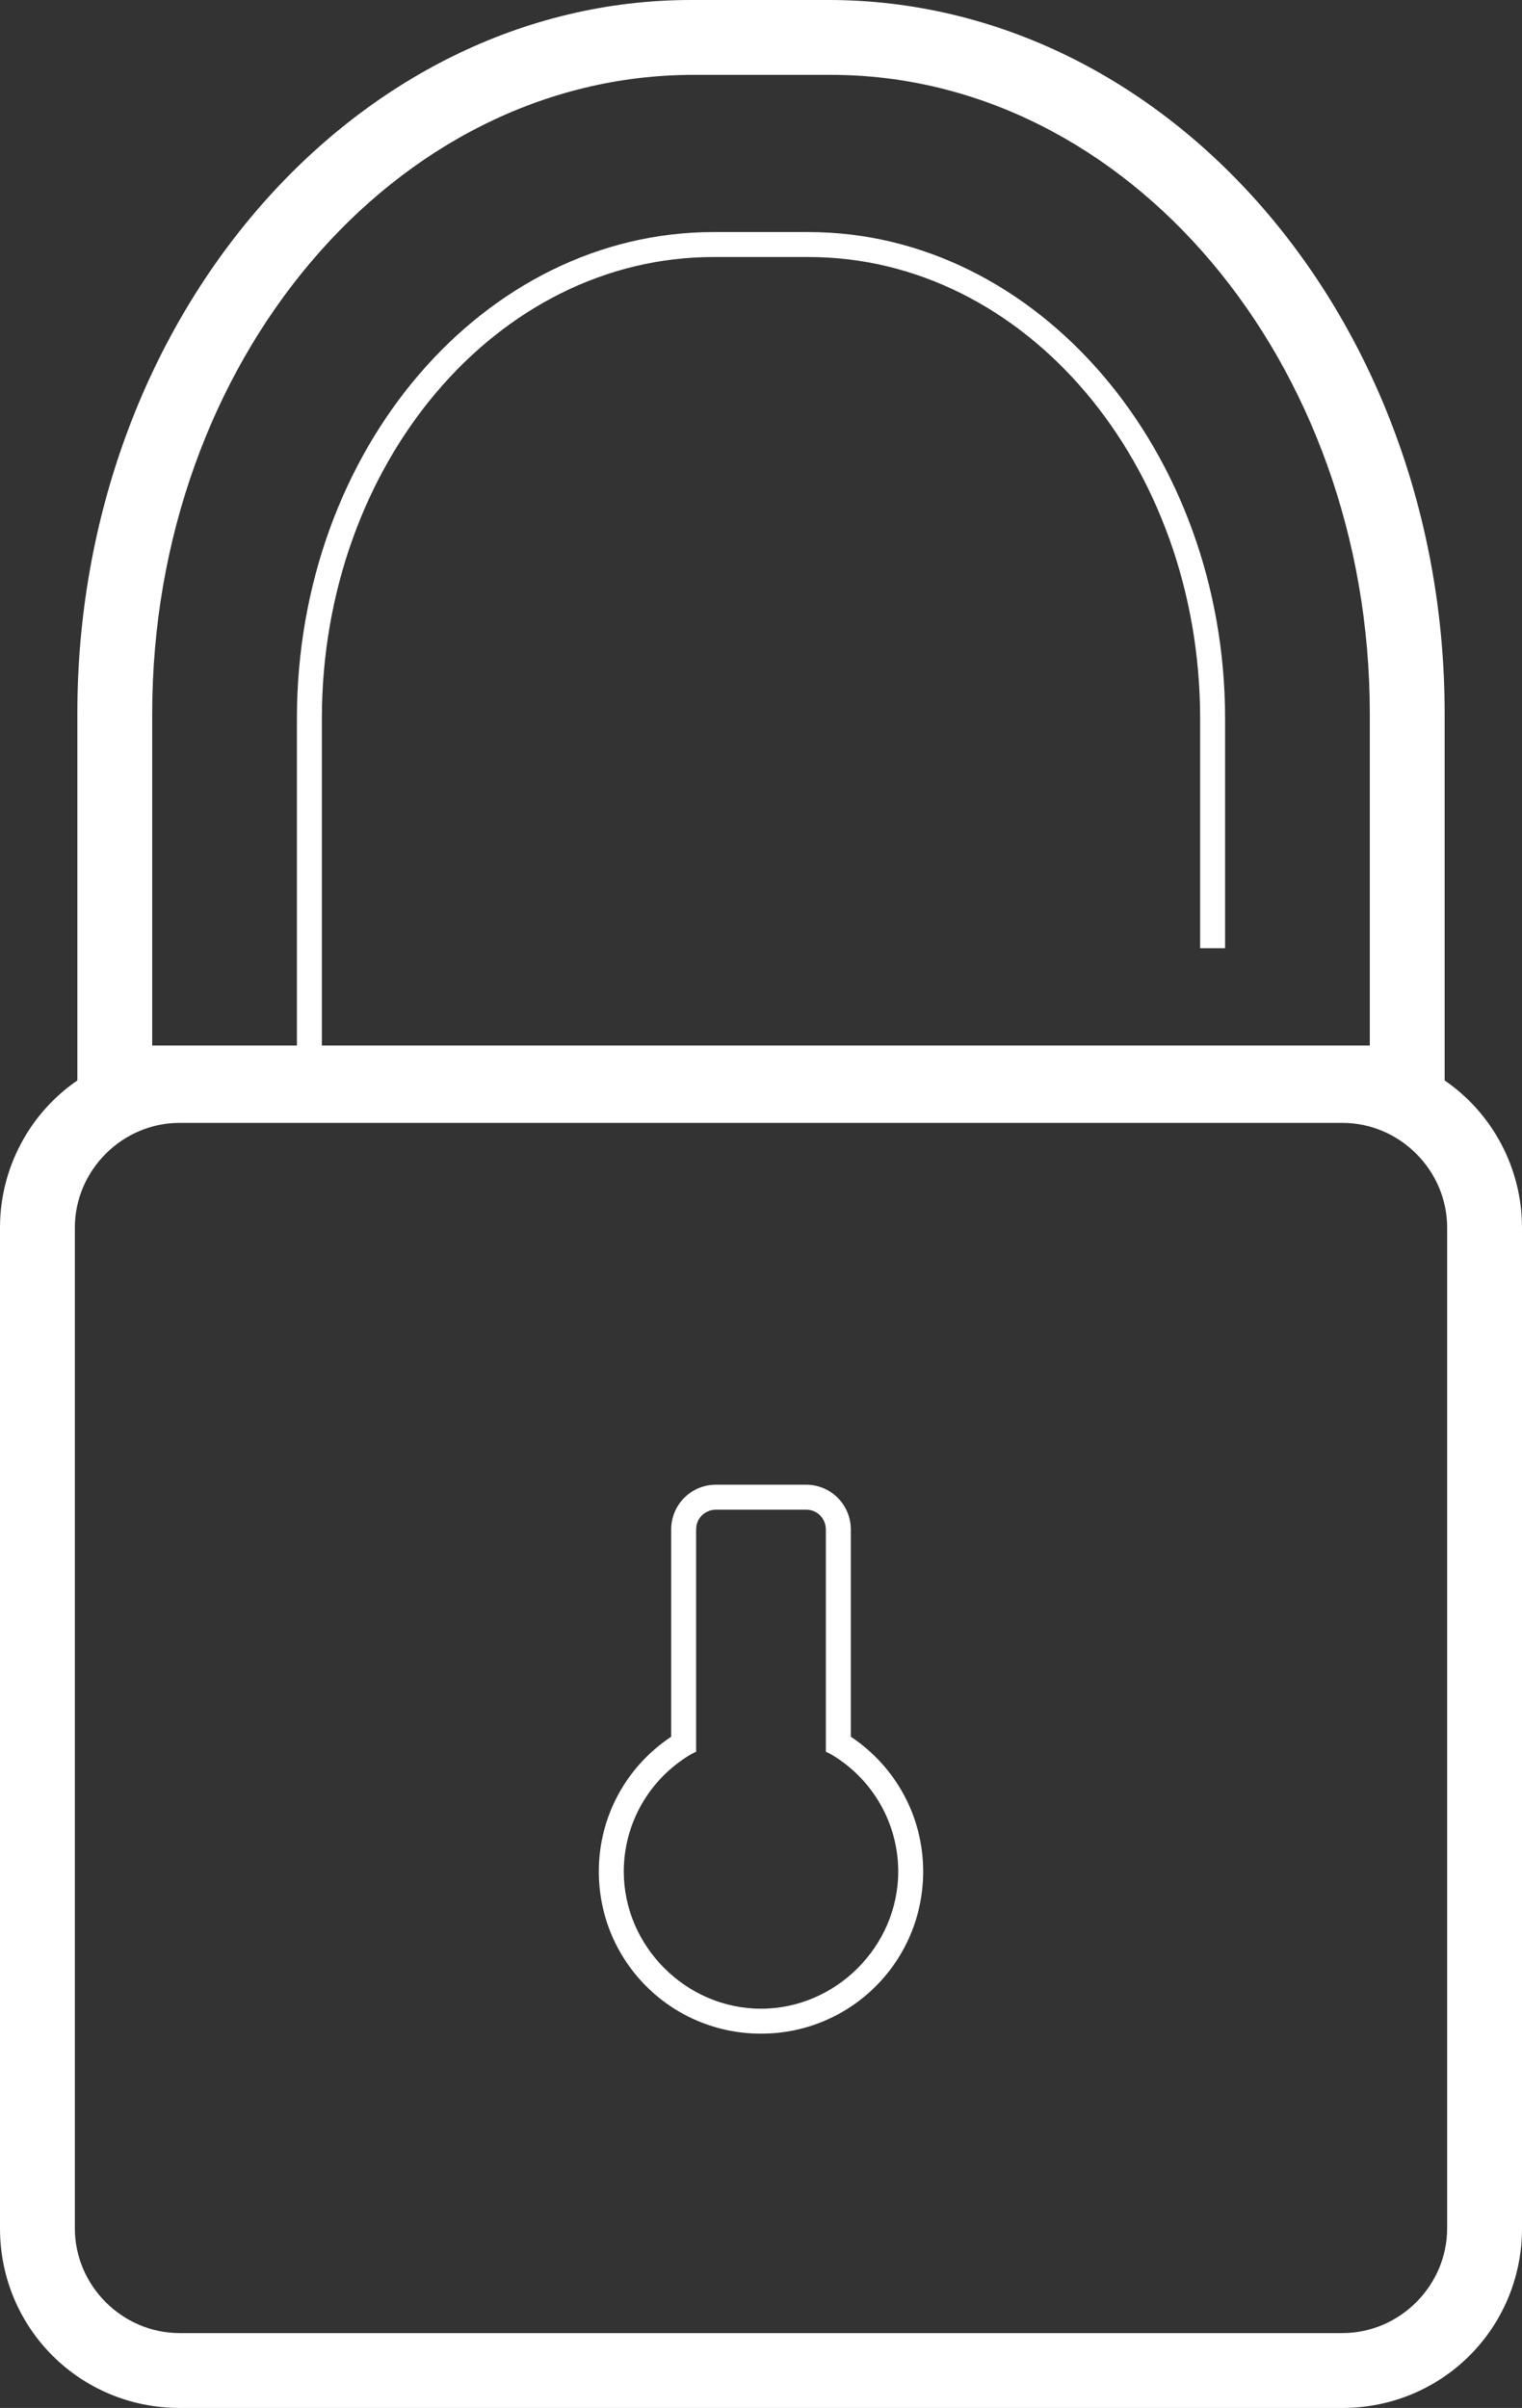 <?xml version="1.0" encoding="utf-8"?>
<!-- Generator: Adobe Illustrator 21.0.2, SVG Export Plug-In . SVG Version: 6.00 Build 0)  -->
<svg version="1.1" xmlns="http://www.w3.org/2000/svg" xmlns:xlink="http://www.w3.org/1999/xlink" x="0px" y="0px"
	 viewBox="0 0 61 96.5" style="enable-background:new 0 0 61 96.5;" xml:space="preserve">
<rect x="0" y="0" width="61" height="96.5" fill="#333333" stroke="none"/>
<style type="text/css">
	.st0{fill:#FFFFFF;}
</style>
<g id="Layer_3">
</g>
<g id="Layer_1">
</g>
<g id="Layer_6">
	<path class="st0" d="M57.9,43.3V28.6C57.9,12.8,46.8,0,33.2,0h-5.5C14.2,0,3.1,12.8,3.1,28.6v14.7C1.2,44.6,0,46.8,0,49.2v40.1
		c0,4,3.2,7.2,7.2,7.2h46.6c4,0,7.2-3.2,7.2-7.2V49.2C61,46.8,59.8,44.6,57.9,43.3z M6.1,28.6C6.1,14.5,15.8,3,27.8,3h5.5
		c11.9,0,21.6,11.5,21.6,25.6v13.3h-42V28.8c0-10.2,7-18.5,15.7-18.5h3.8c8.7,0,15.7,8.3,15.7,18.5V38h1v-9.2
		c0-10.7-7.5-19.5-16.7-19.5h-3.8c-9.2,0-16.7,8.7-16.7,19.5v13.1H6.1V28.6z M58,89.3c0,2.3-1.9,4.2-4.2,4.2H7.2
		c-2.3,0-4.2-1.9-4.2-4.2V49.2C3,46.9,4.9,45,7.2,45h46.6c2.3,0,4.2,1.9,4.2,4.2V89.3z M30.5,81.5c-3.6,0-6.5-2.9-6.5-6.5
		c0-2.2,1.1-4.2,2.9-5.4v-8.3c0-1,0.8-1.8,1.8-1.8h3.6c1,0,1.8,0.8,1.8,1.8v8.3c1.8,1.2,2.9,3.2,2.9,5.4
		C37,78.6,34.1,81.5,30.5,81.5z M28.7,60.5c-0.4,0-0.8,0.3-0.8,0.8v8.9l-0.2,0.1C26,71.3,25,73.1,25,75c0,3,2.5,5.5,5.5,5.5
		S36,78,36,75c0-1.9-1-3.7-2.7-4.7l-0.2-0.1v-8.9c0-0.4-0.3-0.8-0.8-0.8H28.7z"/>
</g>
</svg>
